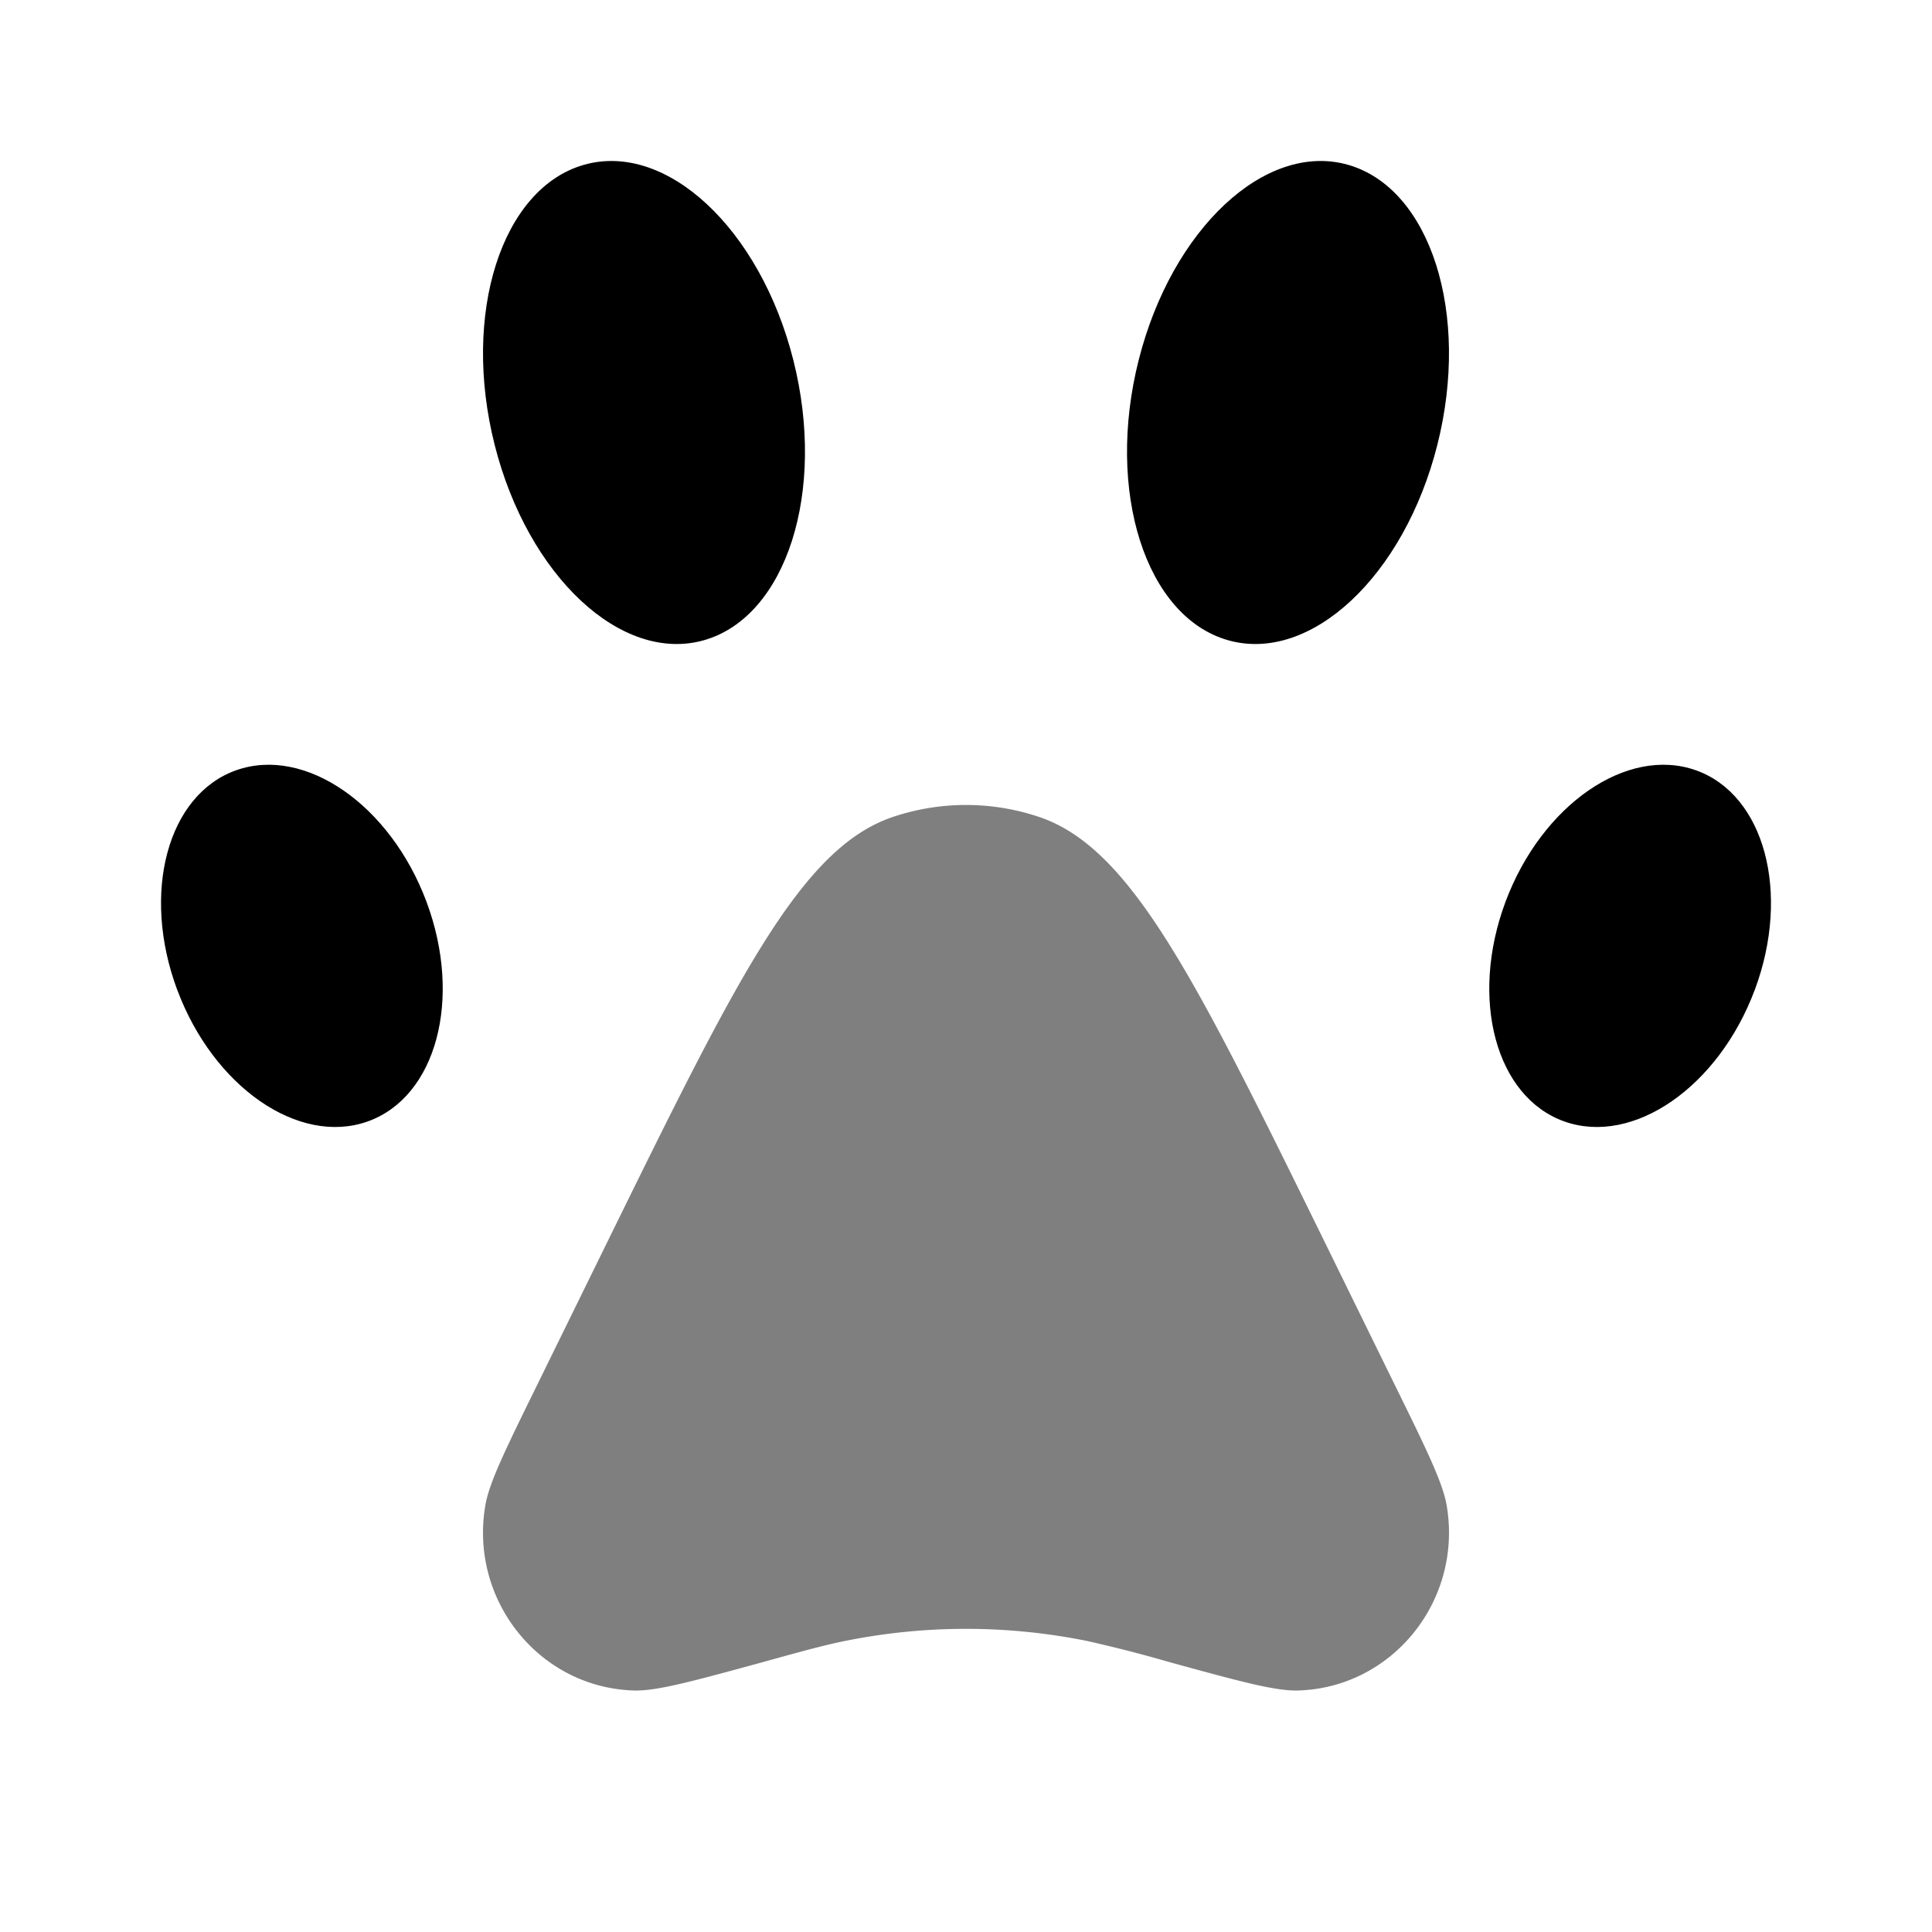 <svg viewBox="0 0 24 24"><path fill="currentColor" d="M6.145 5.527c.412 1.631 1.576 2.717 2.6 2.426c1.025-.292 1.522-1.85 1.11-3.48c-.412-1.631-1.576-2.717-2.6-2.426c-1.025.292-1.522 1.85-1.11 3.48m11.71 0c-.412 1.631-1.576 2.717-2.6 2.426c-1.025-.292-1.522-1.85-1.11-3.48c.412-1.631 1.576-2.717 2.6-2.426c1.025.292 1.522 1.85 1.11 3.48m-15.653 6.77c.45 1.205 1.508 1.937 2.363 1.635c.855-.302 1.183-1.524.733-2.73c-.45-1.204-1.508-1.936-2.363-1.634c-.855.302-1.183 1.524-.733 2.73m19.596-.001c-.45 1.205-1.508 1.937-2.363 1.635c-.855-.302-1.183-1.524-.733-2.73c.45-1.204 1.508-1.936 2.363-1.634c.855.302 1.183 1.524.733 2.73"/><path fill="currentColor" d="M7.57 15.376c1.586-3.228 2.38-4.842 3.52-5.227a2.849 2.849 0 0 1 1.82 0c1.14.385 1.934 1.999 3.52 5.227l.878 1.79c.41.833.614 1.25.663 1.534c.201 1.179-.67 2.265-1.846 2.3c-.283.008-.725-.113-1.61-.356a17.066 17.066 0 0 0-1.01-.259a7.581 7.581 0 0 0-3.01 0c-.252.051-.505.12-1.01.26c-.885.242-1.327.363-1.61.355c-1.175-.035-2.047-1.121-1.846-2.3c.048-.284.253-.7.663-1.535z" opacity=".5"/></svg>